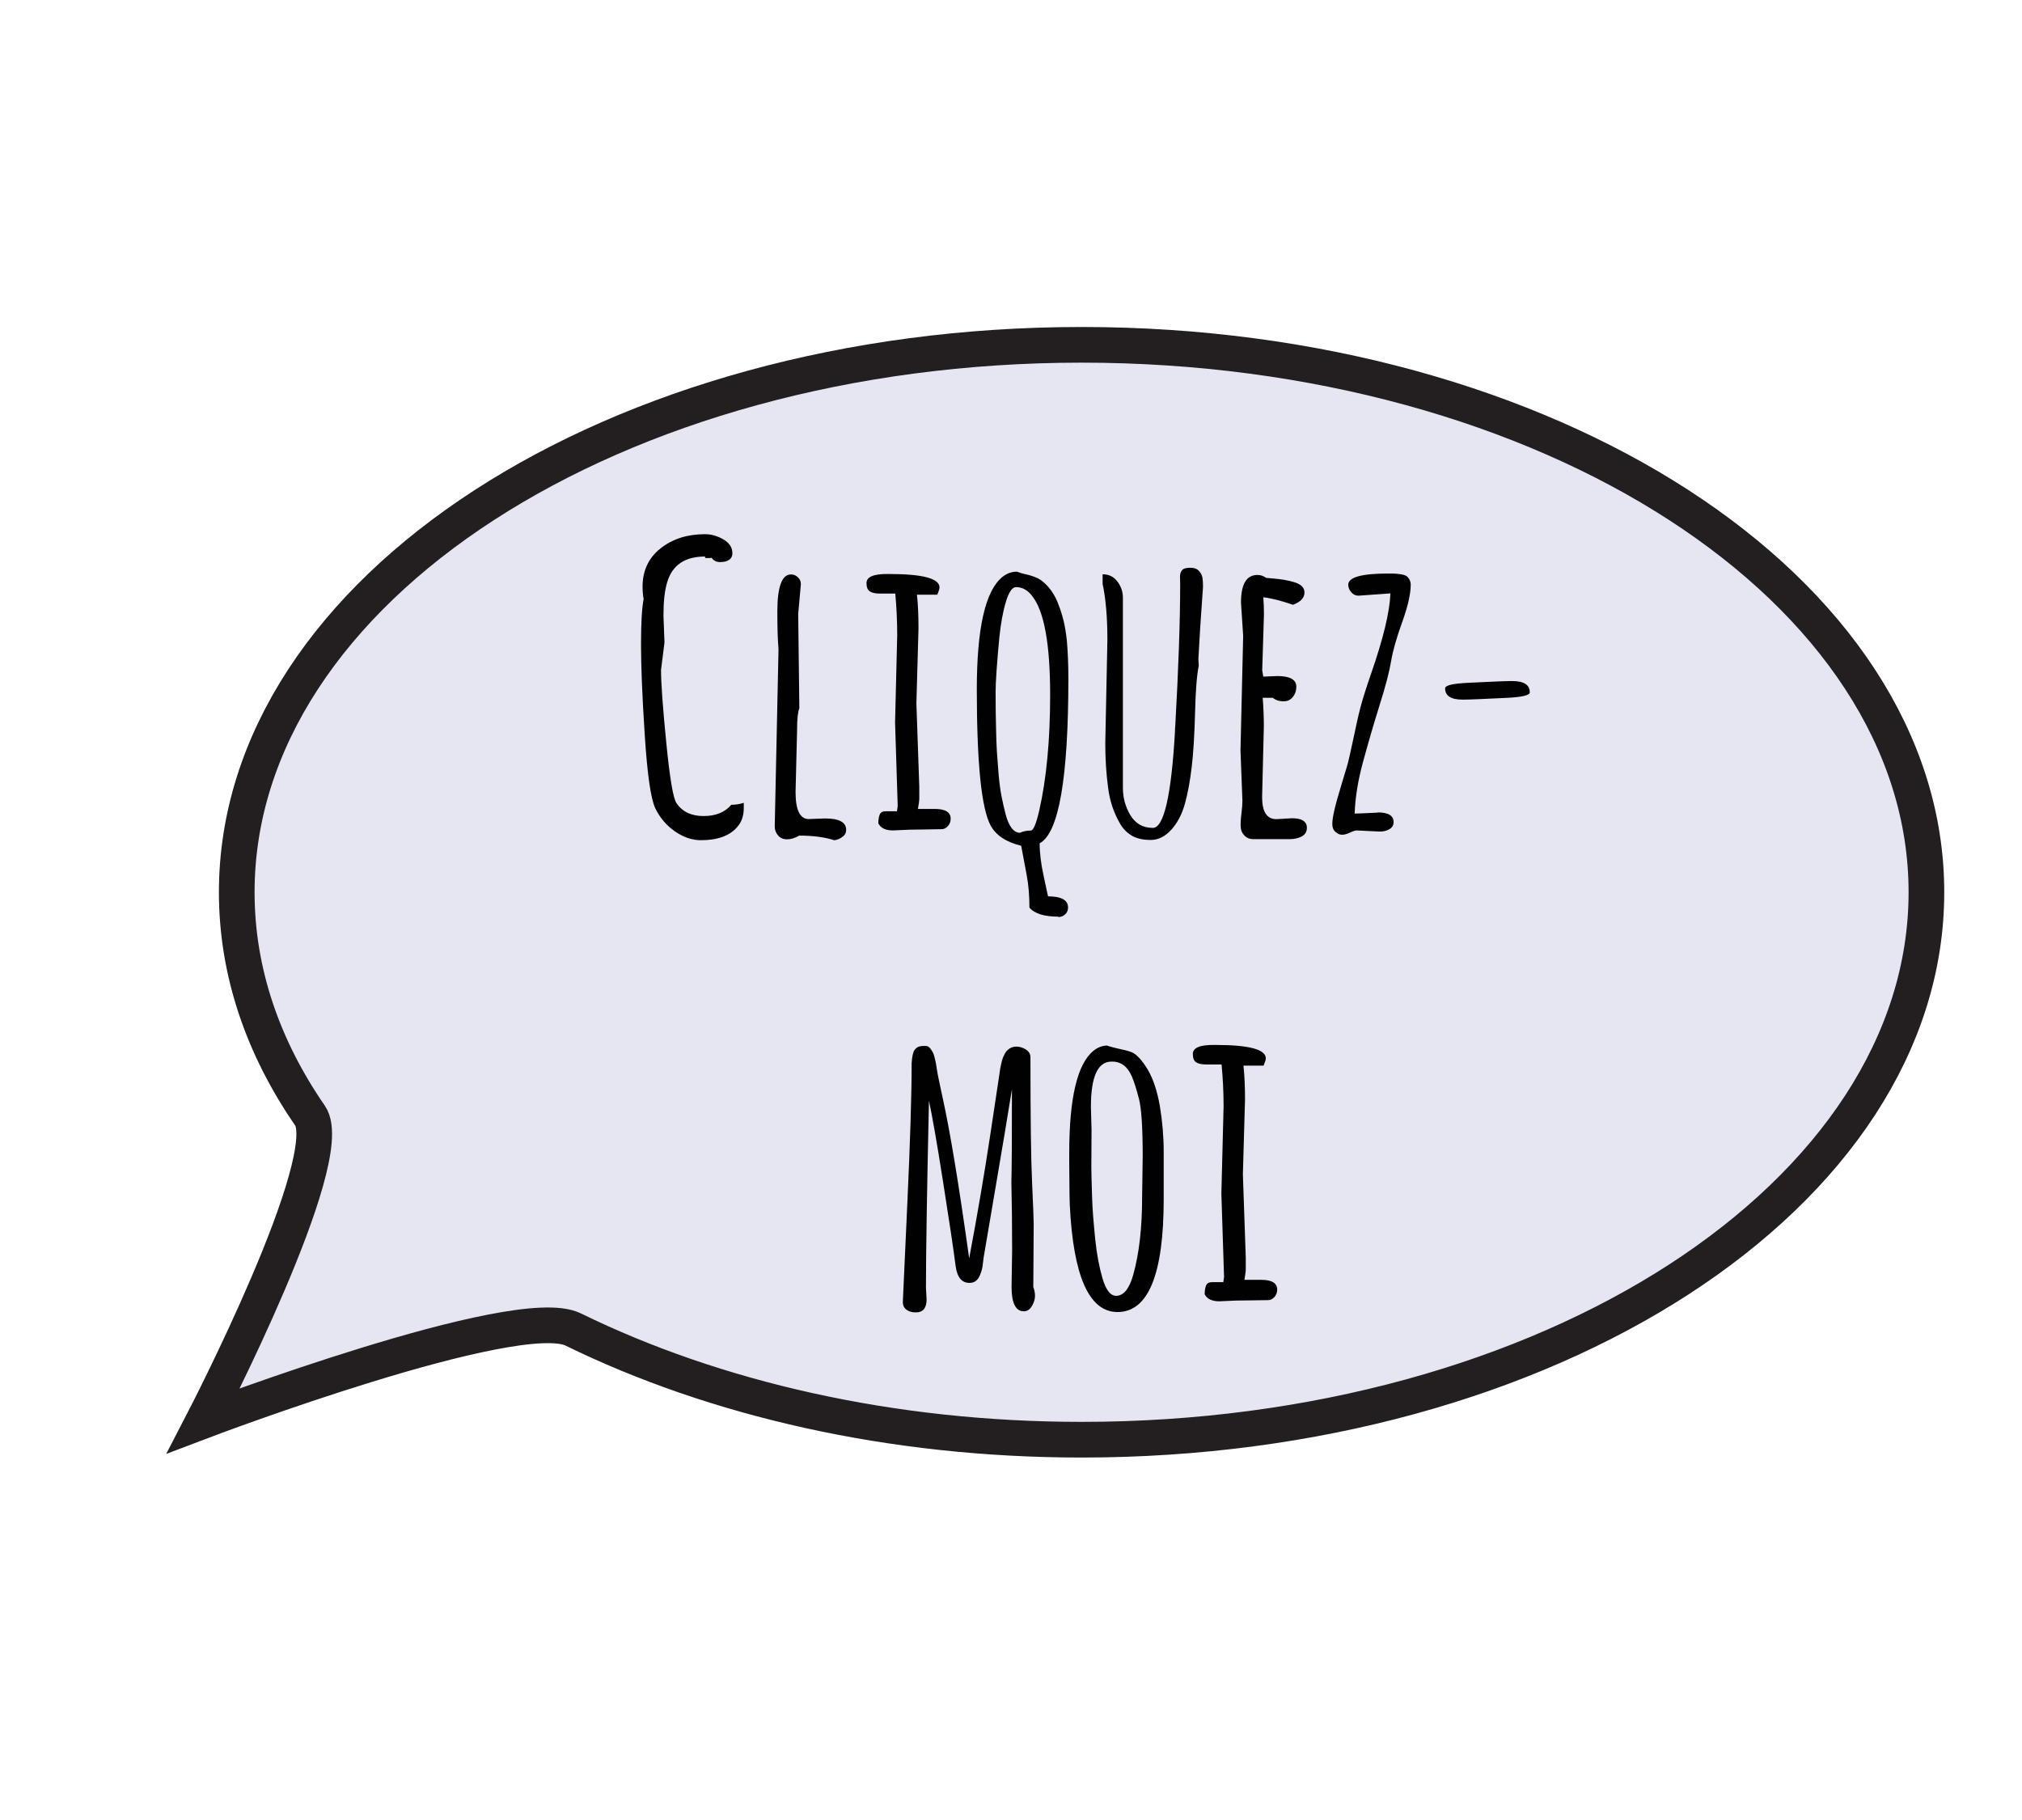 <?xml version="1.0" encoding="utf-8"?>
<!-- Generator: Adobe Illustrator 15.1.0, SVG Export Plug-In . SVG Version: 6.00 Build 0)  -->
<!DOCTYPE svg PUBLIC "-//W3C//DTD SVG 1.1//EN" "http://www.w3.org/Graphics/SVG/1.1/DTD/svg11.dtd">
<svg version="1.1" id="Layer_1" xmlns="http://www.w3.org/2000/svg" xmlns:xlink="http://www.w3.org/1999/xlink" x="0px" y="0px"
	 width="56.693px" height="51.023px" viewBox="0 0 56.693 51.023" enable-background="new 0 0 56.693 51.023" xml:space="preserve">
<path fill="#E6E6F3" stroke="#231F20" stroke-linecap="round" stroke-miterlimit="10" d="M54.013,25.014
	c0,8.477-10.605,15.348-23.688,15.348c-5.352,0-10.288-1.149-14.254-3.09c-1.586-0.774-10.365,2.557-10.365,2.557
	s3.813-7.356,2.987-8.552c-1.32-1.912-2.055-4.031-2.055-6.263c0-8.476,10.604-15.347,23.687-15.347S54.013,16.54,54.013,25.014z"/>
<g>
	<path fill="#010101" d="M18.631,18.012l-0.097,0.77c0,0.371,0.049,1.055,0.148,2.046c0.098,0.991,0.192,1.557,0.287,1.691
		c0.163,0.239,0.417,0.359,0.757,0.359s0.6-0.105,0.777-0.316c0.125,0,0.242-0.019,0.351-0.055v0.146
		c0,0.224-0.064,0.403-0.193,0.543c-0.211,0.24-0.548,0.359-1.01,0.359c-0.247,0-0.491-0.083-0.73-0.249
		c-0.238-0.167-0.422-0.384-0.548-0.646c-0.126-0.265-0.224-0.947-0.295-2.048c-0.072-1.099-0.105-1.944-0.105-2.54
		c0-0.595,0.023-1.021,0.073-1.277c-0.021-0.118-0.03-0.231-0.03-0.344c0-0.451,0.168-0.812,0.505-1.077
		c0.337-0.267,0.752-0.398,1.246-0.398c0.175,0,0.347,0.049,0.516,0.146c0.169,0.099,0.252,0.229,0.252,0.391
		c0,0.077-0.03,0.139-0.091,0.182c-0.063,0.043-0.146,0.063-0.255,0.063c-0.109,0-0.191-0.044-0.245-0.134v0.021H19.77v-0.043
		c-0.566,0-0.92,0.239-1.063,0.72c-0.072,0.236-0.105,0.549-0.105,0.936L18.631,18.012z"/>
	<path fill="#010101" d="M22.38,17.212l0.032,2.644c-0.043,0.104-0.063,0.304-0.063,0.598l-0.043,1.75
		c0,0.506,0.124,0.758,0.369,0.758l0.457-0.017c0.396,0,0.593,0.106,0.593,0.322c0,0.077-0.034,0.145-0.104,0.194
		c-0.066,0.052-0.145,0.084-0.229,0.095c-0.271-0.087-0.598-0.13-0.983-0.13c-0.118,0.068-0.231,0.104-0.341,0.104
		s-0.194-0.037-0.255-0.111c-0.063-0.076-0.091-0.158-0.091-0.248l0.105-4.914v-0.08c-0.021-0.229-0.032-0.572-0.032-1.03
		c0-0.694,0.127-1.043,0.383-1.043c0.073,0,0.141,0.026,0.194,0.081c0.058,0.054,0.083,0.117,0.083,0.192L22.38,17.212z"/>
	<path fill="#010101" d="M25.925,23.254l-0.412,0.006l-0.479,0.021c-0.204,0-0.34-0.066-0.408-0.199
		c0-0.106,0.015-0.189,0.041-0.249c0.026-0.061,0.083-0.089,0.169-0.089h0.313l0.021-0.146l-0.074-2.338l0.06-2.448
		c0-0.412-0.02-0.803-0.054-1.171c-0.154,0-0.296,0-0.429,0c-0.13,0-0.226-0.021-0.287-0.063c-0.061-0.041-0.091-0.119-0.091-0.232
		c0-0.173,0.199-0.258,0.598-0.254h0.038c0.94,0,1.411,0.125,1.411,0.376c0,0.039-0.021,0.107-0.063,0.204H25.71
		c0.029,0.27,0.043,0.584,0.043,0.945l-0.059,2.101l0.081,2.337v0.327c0,0.064-0.013,0.162-0.038,0.296h0.467
		c0.301,0,0.451,0.092,0.451,0.272c0,0.083-0.026,0.151-0.078,0.21c-0.052,0.058-0.11,0.086-0.175,0.086L25.925,23.254z"/>
	<path fill="#010101" d="M29.674,25.709v-0.011c-0.396,0-0.668-0.084-0.811-0.254c0-0.332-0.025-0.633-0.075-0.901
		c-0.086-0.465-0.138-0.742-0.156-0.832c-0.419-0.102-0.706-0.29-0.857-0.568c-0.258-0.479-0.387-1.751-0.387-3.813
		c0-1.72,0.238-2.771,0.72-3.158c0.122-0.097,0.258-0.146,0.408-0.146c0.054,0.023,0.14,0.052,0.258,0.077
		c0.118,0.026,0.225,0.063,0.318,0.106c0.097,0.045,0.196,0.128,0.305,0.25c0.105,0.122,0.192,0.267,0.26,0.434
		c0.066,0.166,0.12,0.333,0.161,0.499c0.041,0.167,0.072,0.354,0.094,0.563c0.029,0.325,0.043,0.681,0.043,1.063
		c0,2.797-0.268,4.338-0.805,4.624c0,0.271,0.038,0.58,0.113,0.922c0.073,0.342,0.114,0.529,0.122,0.565
		c0.373,0,0.561,0.104,0.561,0.313c0,0.075-0.026,0.14-0.078,0.189C29.812,25.683,29.75,25.709,29.674,25.709z M28.487,16.46
		c-0.107,0-0.202,0.14-0.285,0.416s-0.143,0.61-0.183,1.002c-0.068,0.729-0.104,1.234-0.104,1.516c0,0.28,0.001,0.467,0.003,0.563
		c0.001,0.097,0.004,0.259,0.01,0.487c0.004,0.229,0.012,0.437,0.022,0.617c0.012,0.185,0.028,0.396,0.048,0.635
		c0.021,0.239,0.048,0.449,0.083,0.629c0.035,0.179,0.075,0.351,0.118,0.516c0.093,0.338,0.228,0.506,0.397,0.506
		c0.097-0.043,0.197-0.063,0.306-0.063c0.072,0,0.15-0.188,0.236-0.56c0.203-0.893,0.306-1.974,0.306-3.244
		c0-1.425-0.168-2.35-0.505-2.771C28.814,16.542,28.662,16.46,28.487,16.46z"/>
	<path fill="#010101" d="M33.6,18.475l0.011,0.188c-0.054,0.258-0.089,0.701-0.104,1.329c-0.017,0.629-0.048,1.136-0.095,1.521
		c-0.046,0.385-0.107,0.723-0.188,1.015s-0.205,0.534-0.379,0.729c-0.176,0.194-0.367,0.291-0.58,0.291
		c-0.215,0-0.389-0.039-0.523-0.115c-0.135-0.077-0.247-0.188-0.333-0.333c-0.086-0.146-0.157-0.302-0.215-0.468
		c-0.058-0.167-0.103-0.358-0.129-0.577c-0.05-0.384-0.075-0.787-0.075-1.214l0.059-2.899c0-0.635-0.045-1.158-0.134-1.573V16.1
		c0.175,0,0.314,0.067,0.416,0.205c0.104,0.136,0.153,0.287,0.153,0.455v5.323c0,0.282,0.07,0.541,0.212,0.774
		s0.351,0.353,0.626,0.353c0.312,0,0.52-0.904,0.623-2.717v-0.05l0.006-0.069c0.093-1.653,0.139-2.993,0.139-4.019l-0.005-0.183
		c0-0.086,0.021-0.149,0.062-0.192c0.039-0.043,0.112-0.063,0.225-0.063s0.193,0.03,0.248,0.091
		c0.053,0.062,0.084,0.123,0.094,0.187c0.011,0.063,0.016,0.146,0.016,0.256l-0.076,1.105L33.6,18.475z"/>
	<path fill="#010101" d="M35.787,22.965l0.437-0.026c0.277,0,0.419,0.09,0.419,0.27c0,0.11-0.051,0.19-0.146,0.241
		c-0.098,0.051-0.207,0.075-0.328,0.075H35.13c-0.093,0-0.172-0.032-0.236-0.099c-0.066-0.064-0.104-0.146-0.107-0.245
		c-0.006-0.102,0.002-0.228,0.021-0.377c0.019-0.15,0.027-0.271,0.027-0.359l-0.054-1.406l0.075-3.212l-0.061-0.931
		c0-0.52,0.153-0.777,0.461-0.777c0.088,0,0.167,0.025,0.242,0.081c0.029,0.003,0.1,0.01,0.207,0.019
		c0.109,0.01,0.205,0.021,0.287,0.034c0.082,0.016,0.172,0.034,0.271,0.061c0.208,0.059,0.312,0.154,0.312,0.296
		c0,0.149-0.107,0.266-0.322,0.345c-0.336-0.115-0.612-0.186-0.832-0.21c0.012,0.156,0.018,0.314,0.018,0.473l-0.049,1.579
		c0,0.007,0.012,0.063,0.031,0.172l0.394-0.016c0.354,0,0.532,0.1,0.532,0.301c0,0.106-0.031,0.202-0.097,0.284
		c-0.063,0.082-0.149,0.124-0.266,0.124s-0.215-0.033-0.301-0.099h-0.279c0.021,0.278,0.032,0.545,0.032,0.795l-0.049,1.993
		C35.388,22.759,35.521,22.965,35.787,22.965z"/>
	<path fill="#010101" d="M38.166,22.803l0.462-0.021v-0.006c0.298,0,0.446,0.091,0.446,0.27c0,0.09-0.04,0.156-0.119,0.201
		c-0.078,0.045-0.166,0.066-0.263,0.066l-0.649-0.031c-0.047,0-0.109,0.02-0.191,0.059c-0.083,0.04-0.156,0.061-0.223,0.061
		c-0.063,0-0.126-0.025-0.186-0.081c-0.061-0.053-0.088-0.127-0.088-0.22c0-0.094,0.02-0.229,0.062-0.405
		c0.041-0.178,0.104-0.4,0.187-0.672c0.083-0.271,0.141-0.462,0.172-0.573c0.033-0.113,0.089-0.361,0.17-0.744
		c0.08-0.384,0.146-0.679,0.201-0.885c0.054-0.205,0.152-0.522,0.301-0.952c0.336-0.968,0.516-1.712,0.537-2.234l-0.896,0.064
		c-0.079,0-0.146-0.031-0.201-0.095c-0.057-0.063-0.086-0.136-0.086-0.213c0-0.208,0.373-0.313,1.117-0.313h0.037
		c0.287,0,0.458,0.032,0.515,0.101c0.056,0.065,0.083,0.136,0.083,0.206c0,0.259-0.078,0.607-0.238,1.051
		c-0.159,0.441-0.264,0.808-0.311,1.093c-0.047,0.287-0.154,0.704-0.328,1.252c-0.172,0.549-0.324,1.078-0.464,1.591
		c-0.138,0.512-0.216,0.989-0.231,1.435L38.166,22.803L38.166,22.803z"/>
	<path fill="#010101" d="M42.892,19.409c0,0.083-0.213,0.135-0.641,0.155c-0.642,0.032-1.055,0.05-1.239,0.05
		c-0.329,0-0.494-0.106-0.494-0.317c0-0.082,0.213-0.134,0.64-0.154c0.641-0.033,1.053-0.05,1.234-0.05
		C42.726,19.092,42.892,19.198,42.892,19.409z"/>
	<path fill="#010101" d="M25.962,36.1l0.018,0.328c0,0.117-0.024,0.209-0.073,0.271c-0.048,0.063-0.126,0.094-0.233,0.094
		c-0.105,0-0.193-0.025-0.263-0.078c-0.069-0.052-0.1-0.127-0.097-0.226c0.003-0.1,0.045-1.018,0.126-2.756
		c0.08-1.737,0.121-3.049,0.121-3.93c0.011-0.187,0.04-0.312,0.086-0.373c0.046-0.063,0.111-0.099,0.199-0.104
		c0.086-0.007,0.143-0.004,0.172,0.011c0.027,0.016,0.055,0.038,0.078,0.072c0.021,0.033,0.043,0.064,0.059,0.094
		c0.017,0.029,0.032,0.073,0.046,0.132c0.014,0.061,0.025,0.104,0.032,0.136c0.007,0.03,0.016,0.078,0.025,0.146
		c0.013,0.066,0.021,0.131,0.032,0.192c0.011,0.063,0.064,0.316,0.161,0.764c0.097,0.445,0.203,1.021,0.32,1.726
		c0.116,0.702,0.251,1.596,0.403,2.678c0.228-1.207,0.423-2.353,0.587-3.434c0.162-1.081,0.251-1.655,0.26-1.724
		s0.017-0.119,0.021-0.15c0.006-0.032,0.018-0.08,0.03-0.146c0.014-0.064,0.028-0.113,0.041-0.149
		c0.012-0.035,0.031-0.077,0.056-0.126c0.025-0.049,0.054-0.085,0.081-0.109c0.068-0.063,0.148-0.098,0.242-0.098
		s0.183,0.027,0.271,0.08c0.086,0.056,0.129,0.128,0.129,0.222c0,1.684,0.015,2.85,0.045,3.496c0.029,0.647,0.046,1.038,0.046,1.172
		l-0.011,1.771c0.03,0.079,0.048,0.162,0.048,0.25s-0.029,0.183-0.086,0.281c-0.059,0.101-0.134,0.149-0.228,0.149
		c-0.229,0-0.344-0.229-0.344-0.688l0.016-1.016c0-0.714-0.007-1.352-0.021-1.912c0.011-0.334,0.016-1.203,0.016-2.61
		c-0.109,0.688-0.265,1.609-0.462,2.767c-0.197,1.158-0.302,1.771-0.313,1.841c-0.015,0.068-0.022,0.137-0.03,0.2
		c-0.008,0.064-0.014,0.12-0.021,0.167c-0.007,0.047-0.021,0.101-0.041,0.16c-0.02,0.063-0.042,0.111-0.065,0.149
		c-0.063,0.099-0.147,0.146-0.258,0.146c-0.217,0-0.346-0.156-0.389-0.473c-0.057-0.447-0.174-1.234-0.352-2.36
		c-0.177-1.126-0.311-1.885-0.396-2.274C25.991,33.369,25.962,35.116,25.962,36.1z"/>
	<path fill="#010101" d="M32.628,33.62c0,2.107-0.432,3.163-1.295,3.163c-0.795,0-1.24-0.999-1.338-2.997
		c-0.007-0.188-0.01-0.38-0.01-0.569l-0.006-0.671v-0.215c0-1.552,0.228-2.51,0.682-2.874c0.111-0.09,0.234-0.139,0.371-0.146
		c0.104,0.036,0.23,0.068,0.381,0.101c0.151,0.03,0.262,0.063,0.334,0.094c0.132,0.063,0.275,0.221,0.432,0.477
		c0.151,0.256,0.268,0.6,0.341,1.025c0.071,0.428,0.108,0.855,0.108,1.286V33.62z M30.587,31.03l0.018,0.646l-0.006,1.054
		c0,0.09,0.002,0.194,0.006,0.316s0.008,0.282,0.014,0.479c0.005,0.199,0.016,0.396,0.032,0.592c0.016,0.194,0.034,0.4,0.056,0.617
		c0.022,0.218,0.051,0.417,0.086,0.603c0.036,0.186,0.076,0.353,0.119,0.502c0.096,0.326,0.223,0.489,0.381,0.489
		c0.211,0,0.373-0.199,0.483-0.598c0.165-0.591,0.247-1.316,0.247-2.182l0.016-1.133c0-0.795-0.034-1.331-0.104-1.605
		s-0.137-0.482-0.196-0.623c-0.121-0.283-0.306-0.425-0.553-0.425c-0.01,0-0.016,0-0.021,0
		C30.779,29.762,30.587,30.185,30.587,31.03z"/>
	<path fill="#010101" d="M35.078,36.456l-0.414,0.005l-0.479,0.021c-0.203,0-0.34-0.065-0.408-0.197c0-0.106,0.014-0.191,0.041-0.25
		c0.026-0.061,0.083-0.09,0.169-0.09h0.312l0.021-0.146l-0.075-2.336l0.062-2.448c0-0.412-0.021-0.803-0.057-1.172
		c-0.151,0-0.296,0-0.427,0c-0.13,0-0.226-0.021-0.287-0.062c-0.061-0.041-0.091-0.119-0.091-0.234c0-0.172,0.198-0.256,0.596-0.252
		h0.037c0.942,0,1.413,0.125,1.413,0.376c0,0.039-0.021,0.106-0.063,0.204h-0.563c0.028,0.27,0.043,0.584,0.043,0.944l-0.06,2.101
		l0.081,2.337v0.327c0,0.063-0.016,0.163-0.038,0.296h0.468c0.301,0,0.451,0.092,0.451,0.273c0,0.082-0.026,0.151-0.078,0.209
		c-0.053,0.059-0.11,0.087-0.175,0.087L35.078,36.456z"/>
</g>
</svg>
